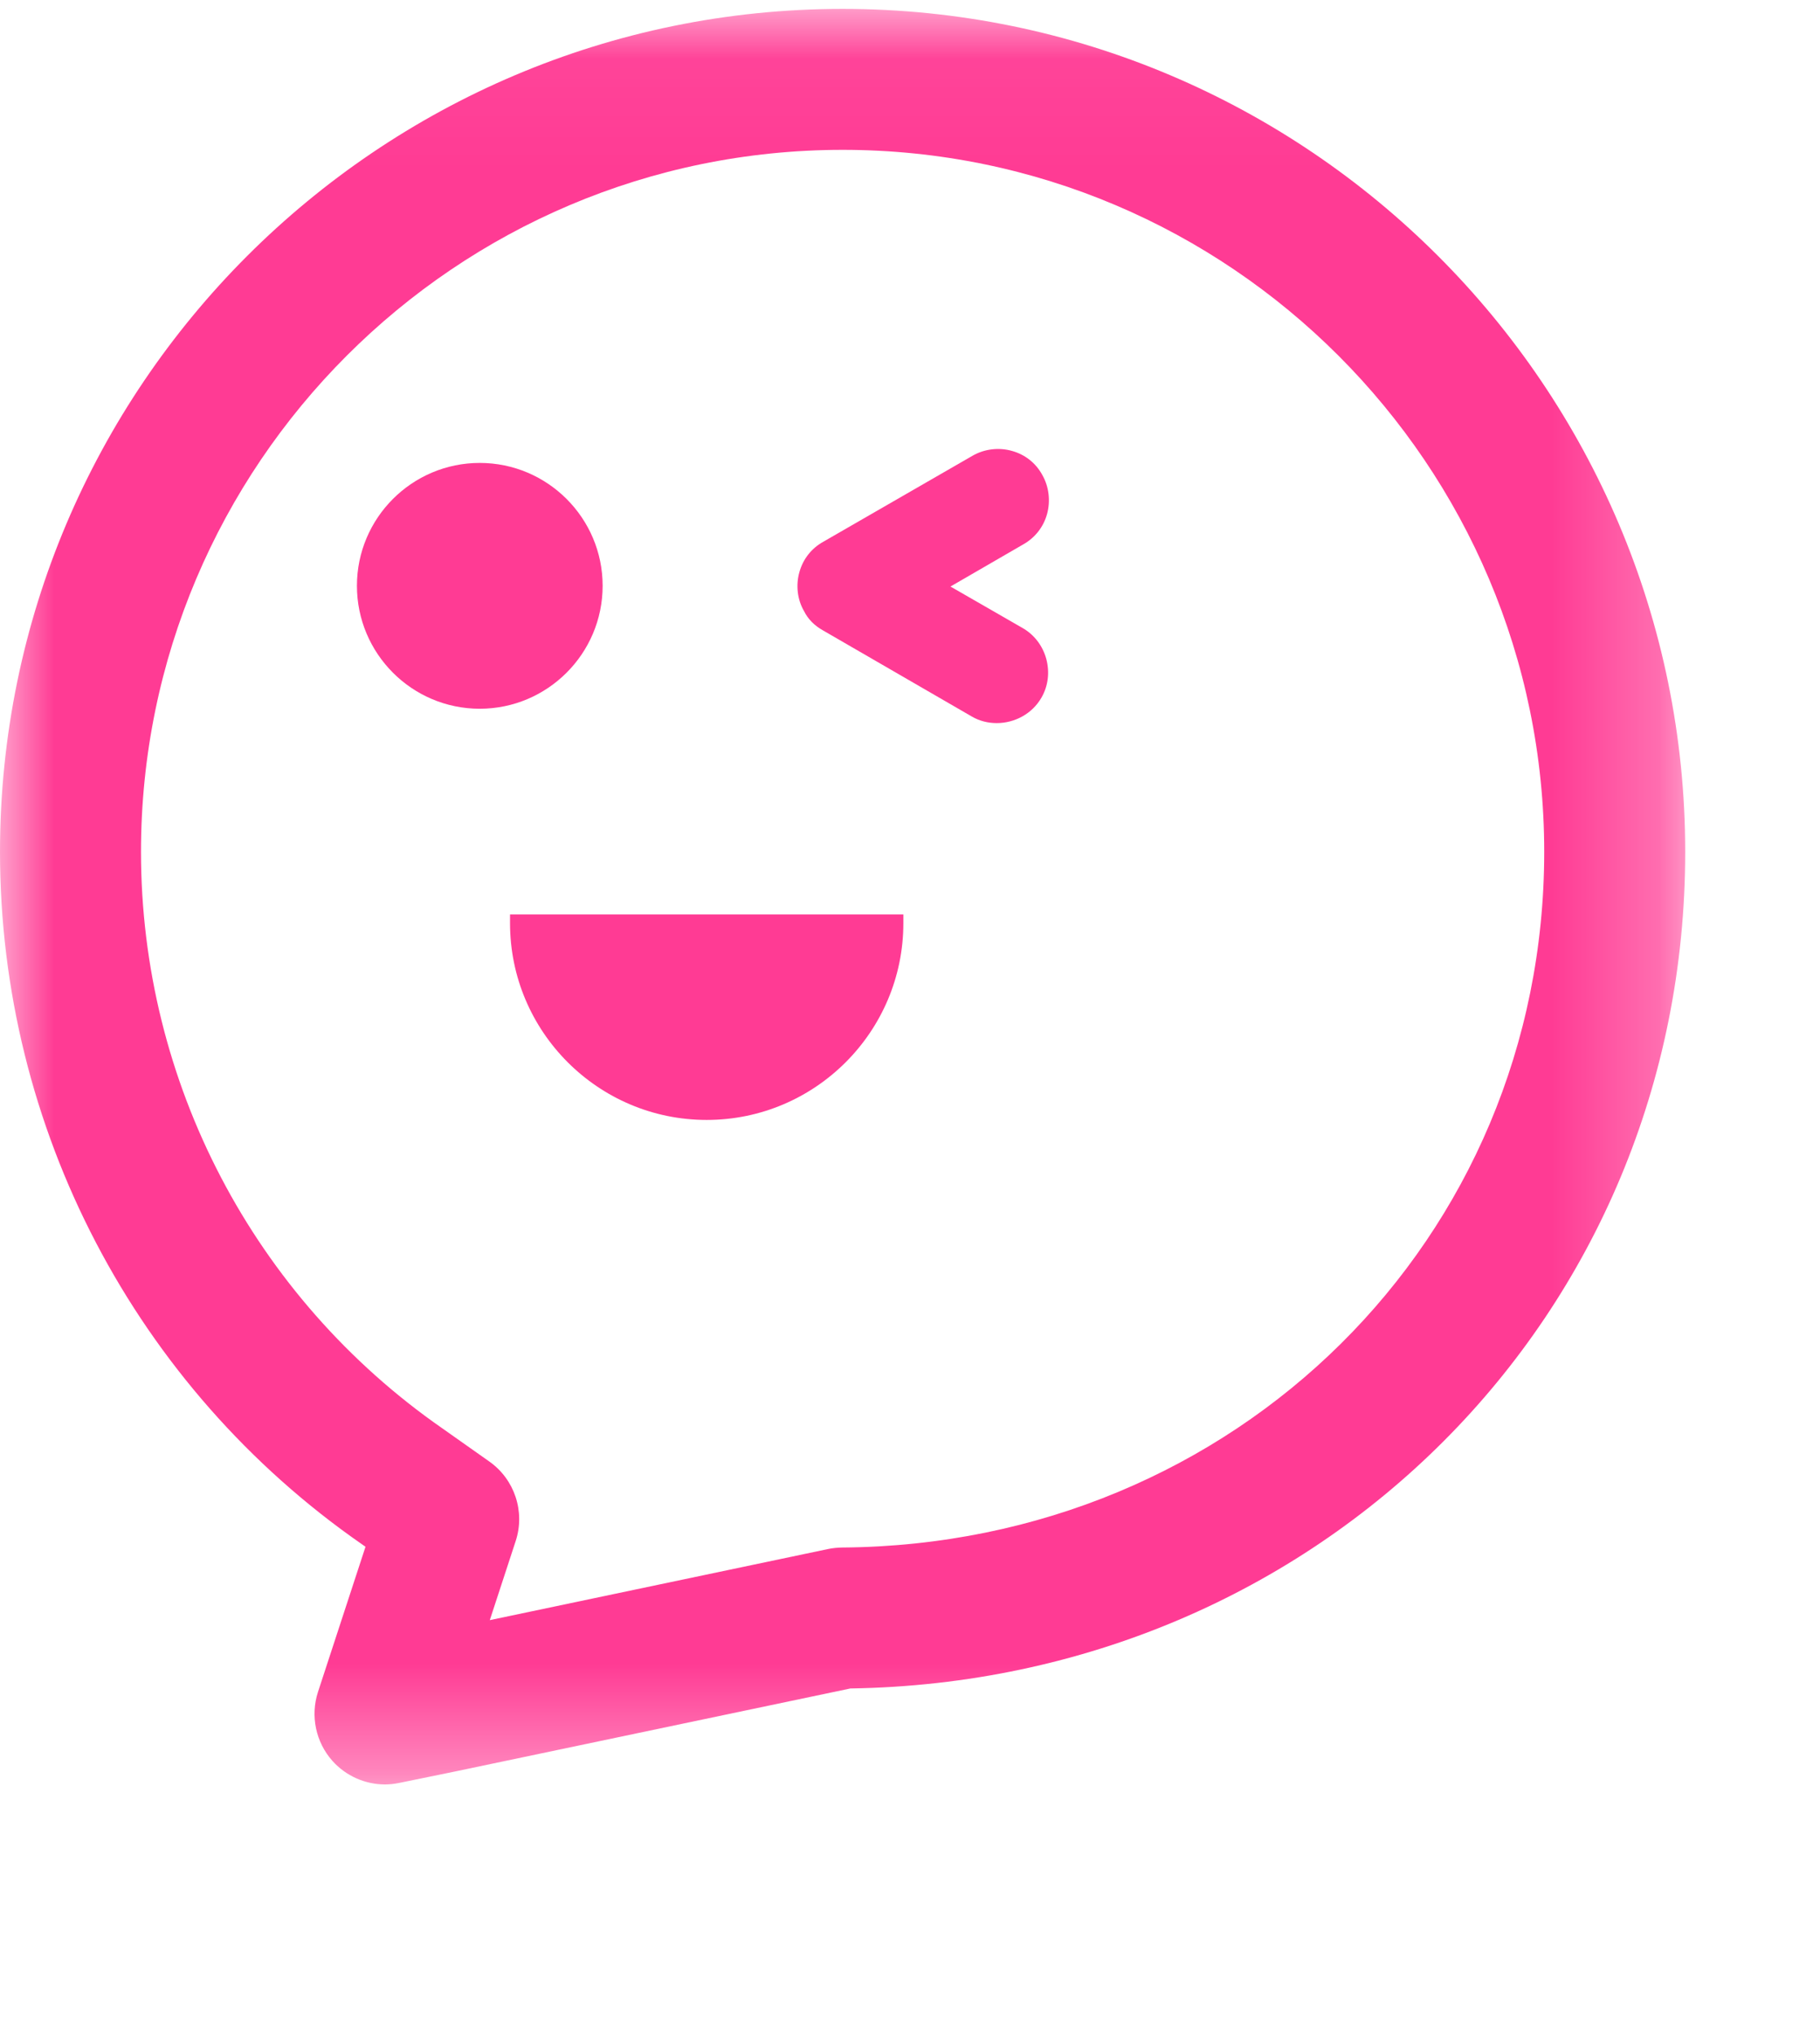 <?xml version="1.0" encoding="UTF-8"?>
<svg width="17px" height="19px" viewBox="0 0 17 19" version="1.1" xmlns="http://www.w3.org/2000/svg" xmlns:xlink="http://www.w3.org/1999/xlink">
    <!-- Generator: sketchtool 52.6 (67491) - http://www.bohemiancoding.com/sketch -->
    <title>E57675F4-BAD5-4D3D-838B-410D167E29FE</title>
    <desc>Created with sketchtool.</desc>
    <defs>
        <polygon id="path-1" points="0 0.046 15.741 0.046 15.741 16.623 0 16.623"></polygon>
    </defs>
    <g id="Symbols" stroke="none" stroke-width="1" fill="none" fill-rule="evenodd">
        <g id="step/outline/on">
            <g id="Group-10">
                <g id="Group-3" transform="translate(0, 0.037)">
                    <mask id="mask-2" fill="white">
                        <use xlink:href="#path-1"></use>
                    </mask>
                    <g id="Clip-2"></g>
                    <path d="M1.317,7.916 C1.317,10.064 2.369,12.075 4.134,13.3 L4.569,13.607 C4.806,13.773 4.907,14.075 4.817,14.35 L4.575,15.089 L7.735,14.425 C7.778,14.416 7.822,14.412 7.866,14.411 C11.543,14.384 14.424,11.531 14.424,7.916 C14.424,4.302 11.484,1.362 7.871,1.362 C4.257,1.362 1.317,4.302 1.317,7.916 M3.105,16.403 C2.949,16.228 2.898,15.983 2.97,15.76 L3.414,14.404 L3.38,14.38 C1.263,12.911 0,10.495 0,7.916 C0,3.576 3.531,0.046 7.871,0.046 C12.21,0.046 15.741,3.576 15.741,7.916 C15.741,12.242 12.321,15.661 7.943,15.727 L4.246,16.503 L3.728,16.609 C3.684,16.618 3.64,16.623 3.596,16.623 C3.411,16.623 3.231,16.544 3.105,16.403" id="Fill-1" fill="#FF3B94" mask="url(#mask-2)"></path>
                </g>
                <path d="M4.481,4.322 C3.848,4.322 3.334,4.837 3.334,5.469 C3.334,6.102 3.848,6.617 4.481,6.617 C5.114,6.617 5.629,6.102 5.629,5.469 C5.629,4.837 5.114,4.322 4.481,4.322" id="Fill-4" fill="#FF3B94"></path>
                <path d="M4.764,8.537 L4.764,8.619 C4.764,9.632 5.588,10.456 6.601,10.456 C7.614,10.456 8.438,9.632 8.438,8.619 L8.438,8.537 L4.764,8.537 Z" id="Fill-6" fill="#FF3B94"></path>
                <path d="M9.551,5.863 L8.878,5.476 L9.557,5.083 C9.666,5.022 9.746,4.922 9.78,4.8 C9.814,4.677 9.798,4.542 9.735,4.433 C9.675,4.323 9.575,4.244 9.453,4.21 C9.33,4.175 9.195,4.191 9.084,4.255 L7.69,5.058 C7.58,5.119 7.501,5.219 7.467,5.341 C7.432,5.464 7.448,5.599 7.51,5.705 C7.547,5.78 7.607,5.841 7.688,5.886 L9.078,6.69 C9.15,6.732 9.23,6.751 9.31,6.751 C9.477,6.751 9.641,6.665 9.728,6.513 C9.791,6.404 9.806,6.276 9.773,6.152 C9.739,6.028 9.66,5.925 9.551,5.863" id="Fill-8" fill="#FF3B94"></path>
            </g>
        </g>
    </g>
</svg>